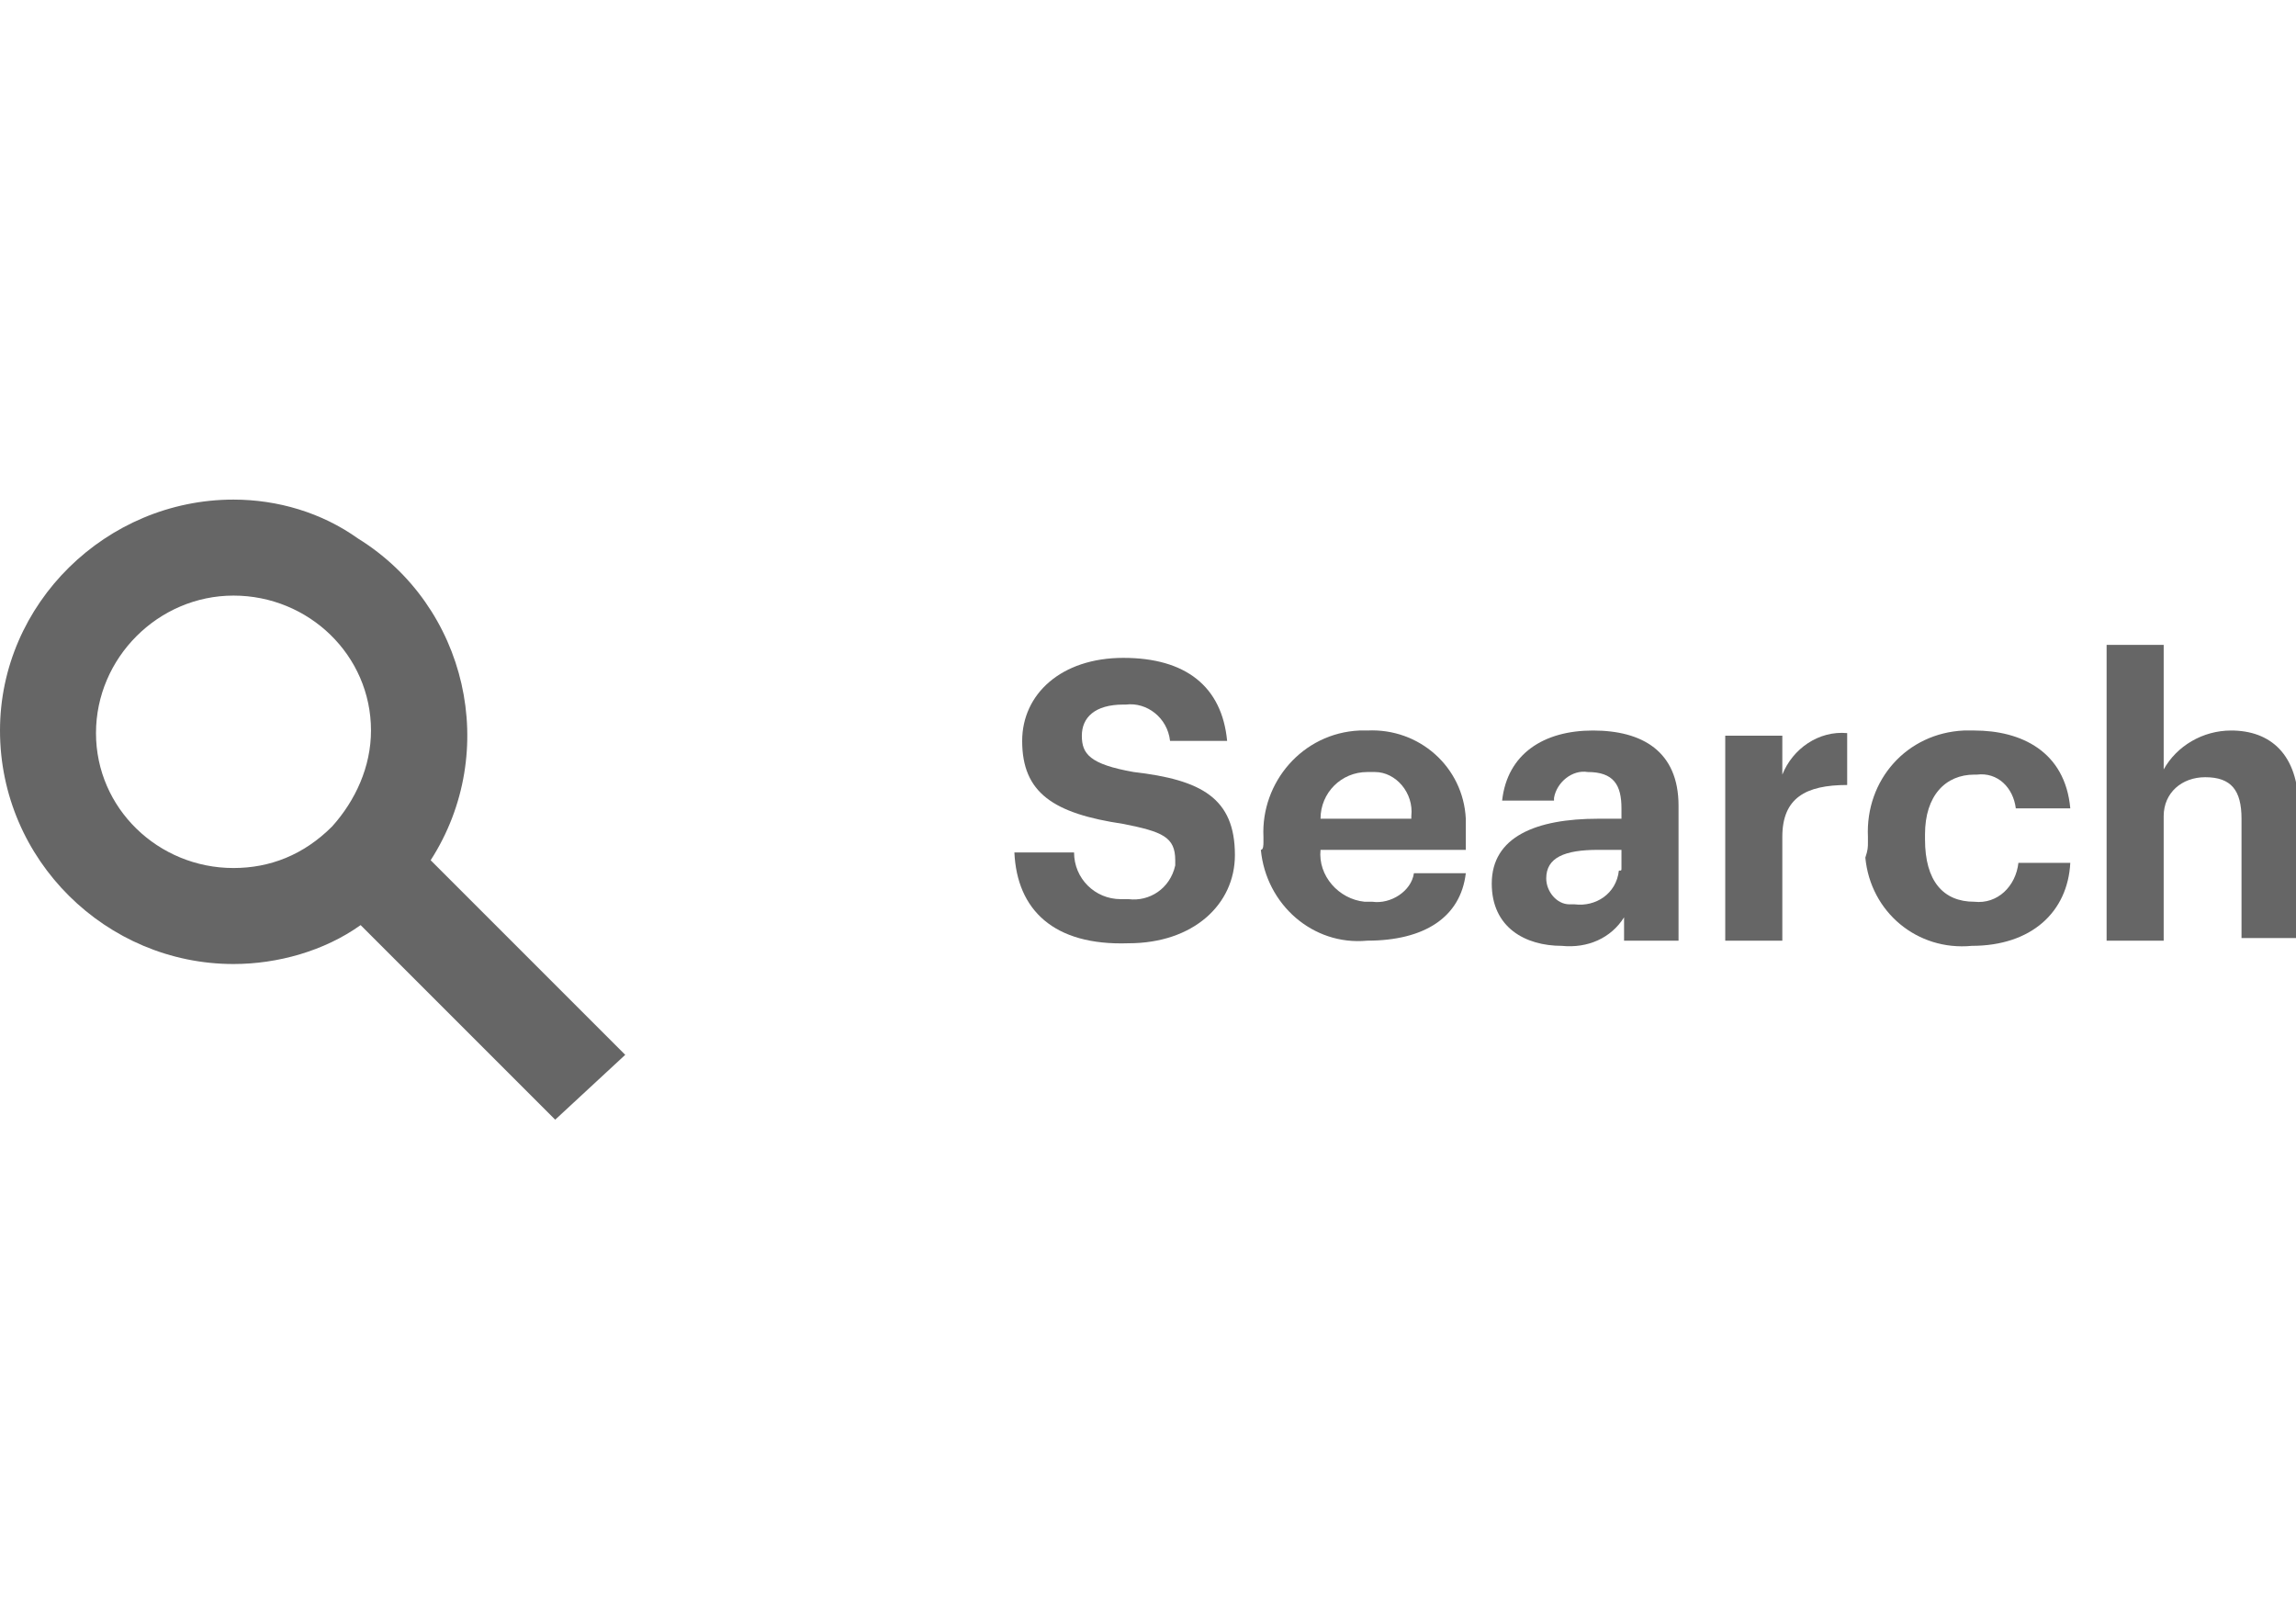 <svg xmlns="http://www.w3.org/2000/svg" xmlns:xlink="http://www.w3.org/1999/xlink" version="1.1" id="Search" x="0px" y="0px" viewBox="0 0 88.5 24" style="enable-background:new 0 0 88.5 24;" xml:space="preserve" width="126"  height="89" >
<style type="text/css">
	.st0{fill:#666666;}
</style>
<title>charm-menu-search</title>
<path class="st0" d="M24.1,21.4l-7.5-7.5c2.7-4.2,1.4-9.8-2.8-12.4C12.4,0.5,10.7,0,9,0C4.1,0,0,4,0,8.9c0,5,4.1,9,9,9  c1.7,0,3.5-0.5,4.9-1.5l7.5,7.5L24.1,21.4z M9,14.2c-2.9,0-5.3-2.3-5.3-5.2S6.1,3.7,9,3.7s5.3,2.3,5.3,5.2c0,1.4-0.6,2.7-1.5,3.7  C11.7,13.7,10.4,14.2,9,14.2z"/>
<path class="st0" d="M39.1,13.6h2.3c0,1,0.8,1.8,1.8,1.8c0.1,0,0.2,0,0.3,0c0.8,0.1,1.6-0.4,1.8-1.3c0-0.1,0-0.1,0-0.2  c0-0.9-0.5-1.1-2-1.4c-2.7-0.4-3.9-1.2-3.9-3.2c0-1.8,1.5-3.2,3.9-3.2s3.8,1.1,4,3.2h-2.2c-0.1-0.9-0.9-1.5-1.7-1.4c0,0-0.1,0-0.1,0  c-1.1,0-1.6,0.5-1.6,1.2s0.3,1.1,2,1.4c2.6,0.3,3.9,1,3.9,3.2c0,1.9-1.6,3.4-4.1,3.4C40.6,17.2,39.2,15.8,39.1,13.6z"/>
<path class="st0" d="M48.7,13.2V13c-0.1-2.1,1.5-4,3.7-4.1c0.1,0,0.2,0,0.3,0c2-0.1,3.7,1.4,3.8,3.4c0,0.2,0,0.4,0,0.6v0.6h-5.6  c-0.1,1,0.7,1.9,1.7,2c0.1,0,0.2,0,0.3,0c0.7,0.1,1.5-0.4,1.6-1.1h2c-0.2,1.7-1.6,2.6-3.8,2.6c-2.1,0.2-3.9-1.4-4.1-3.5  C48.7,13.5,48.7,13.3,48.7,13.2z M54.4,12.2c0.1-0.9-0.6-1.7-1.4-1.7c-0.1,0-0.2,0-0.3,0c-1,0-1.8,0.8-1.8,1.8H54.4z"/>
<path class="st0" d="M57.5,14.8c0-1.8,1.7-2.5,4.1-2.5h0.9v-0.4c0-0.9-0.3-1.4-1.3-1.4c-0.6-0.1-1.2,0.4-1.3,1c0,0,0,0.1,0,0.1h-2  c0.2-1.8,1.6-2.7,3.5-2.7s3.3,0.8,3.3,2.9V17h-2.1v-0.9c-0.5,0.8-1.4,1.2-2.4,1.1C58.8,17.2,57.5,16.5,57.5,14.8z M62.5,14.2v-0.7  h-0.9c-1.3,0-2,0.3-2,1.1c0,0.5,0.4,1,0.9,1c0.1,0,0.2,0,0.2,0c0.8,0.1,1.6-0.4,1.7-1.3C62.5,14.3,62.5,14.3,62.5,14.2L62.5,14.2z"/>
<path class="st0" d="M66.5,9.1h2.2v1.5c0.4-1,1.4-1.7,2.5-1.6v2c-1.6,0-2.5,0.5-2.5,2V17h-2.2V9.1z"/>
<path class="st0" d="M72,13.2V13c-0.1-2.2,1.5-4,3.7-4.1c0.1,0,0.3,0,0.4,0c1.8,0,3.5,0.8,3.7,3h-2.1c-0.1-0.8-0.7-1.4-1.5-1.3  c0,0,0,0-0.1,0c-1.1,0-1.9,0.8-1.9,2.3v0.2c0,1.6,0.7,2.4,1.9,2.4c0.9,0.1,1.6-0.6,1.7-1.5c0,0,0,0,0,0h2c-0.1,1.9-1.5,3.2-3.8,3.2  c-2.1,0.2-3.9-1.3-4.1-3.4C72,13.5,72,13.4,72,13.2z"/>
<path class="st0" d="M81.2,5.6h2.2v4.8c0.5-0.9,1.5-1.5,2.6-1.5c1.5,0,2.6,0.9,2.6,3v5h-2.2v-4.6c0-1.1-0.4-1.6-1.4-1.6  c-0.9,0-1.6,0.6-1.6,1.5c0,0.1,0,0.2,0,0.3V17h-2.2V5.6z"/>
</svg>